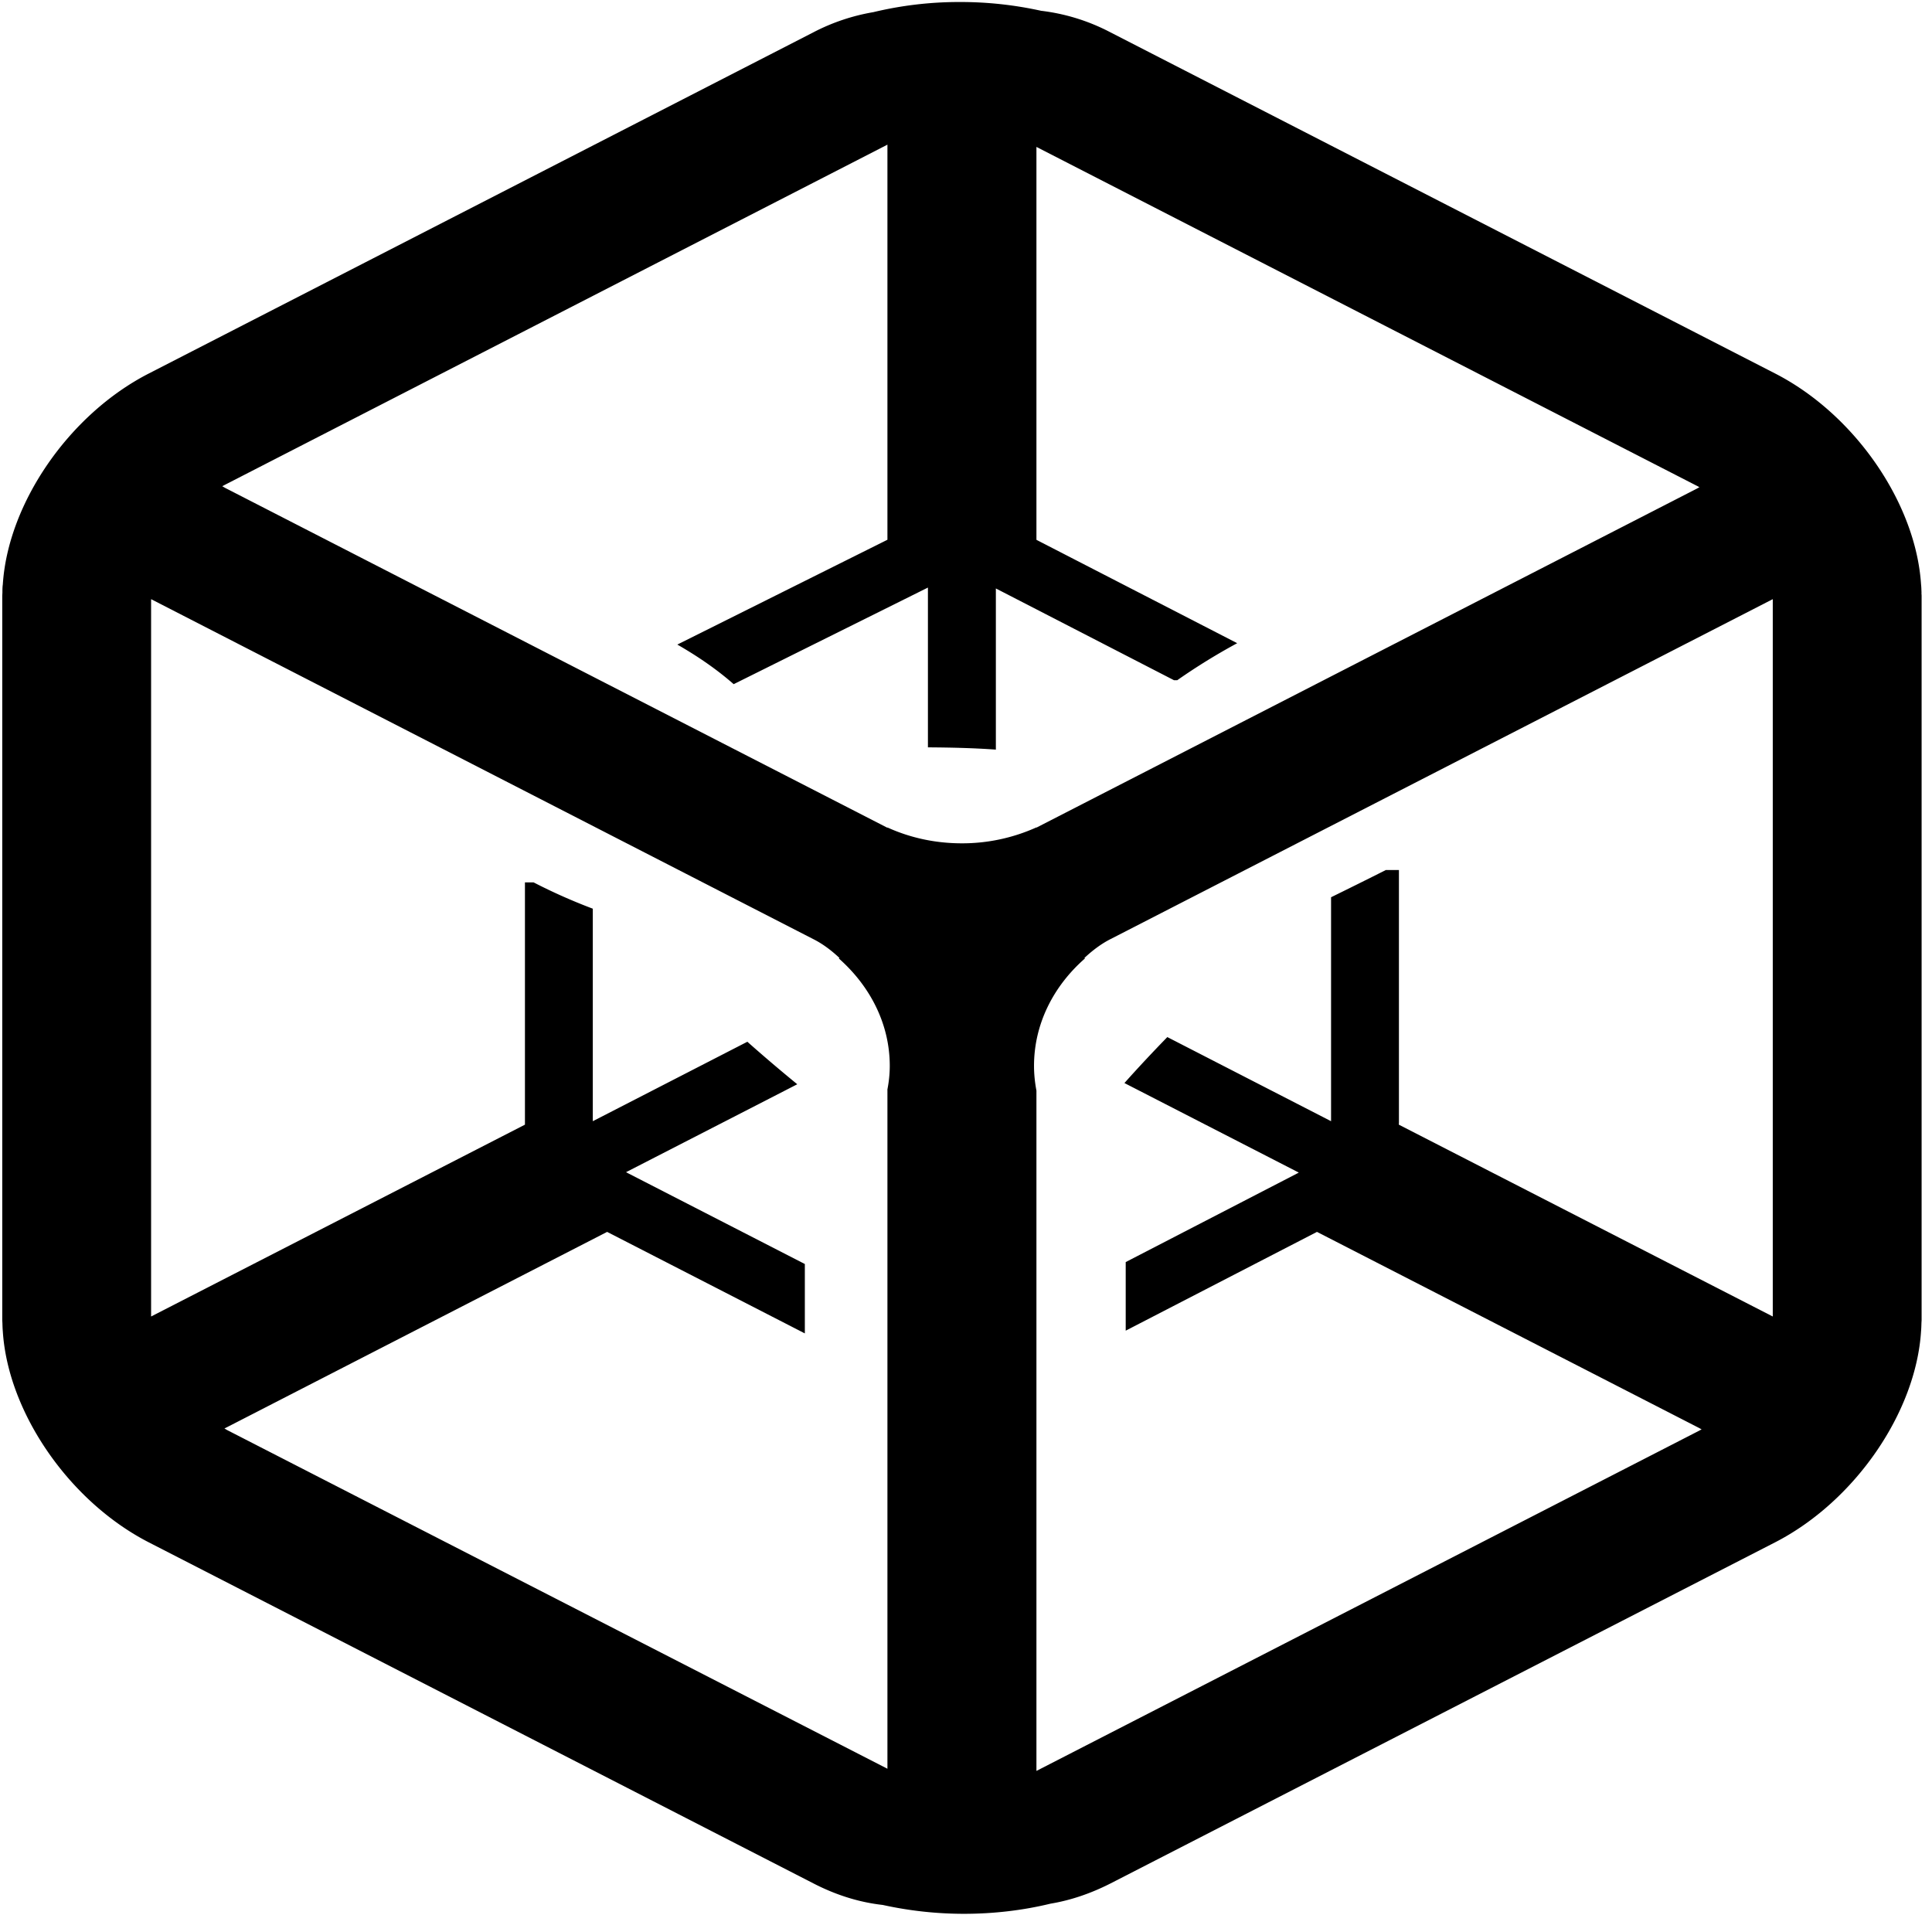 <svg t="1756541631920" class="icon" viewBox="0 0 1024 1024" version="1.1" xmlns="http://www.w3.org/2000/svg" p-id="7707" width="200" height="200"><path d="M1018.453 314.112c-0.085-1.536-0.085-2.987-0.256-4.395-2.773-42.965-35.072-90.112-77.397-111.787L588.501 17.109a105.941 105.941 0 0 0-36.693-11.392 197.973 197.973 0 0 0-43.093-4.651 194.56 194.56 0 0 0-45.824 5.376 107.947 107.947 0 0 0-31.744 10.667L78.933 197.931C36.523 219.648 4.224 266.88 1.493 309.76 1.28 311.168 1.28 312.747 1.28 314.155L1.195 315.733v384l0.085 1.536c0.043 1.493 0.085 2.987 0.213 4.437 2.773 42.88 35.115 90.069 77.397 111.787l352.299 180.779c12.16 6.272 24.491 10.027 36.693 11.392 14.123 3.115 28.587 4.693 43.093 4.693 15.915 0 31.445-1.877 45.824-5.376 10.539-1.749 21.205-5.333 31.701-10.667l352.299-180.821c42.368-21.76 74.667-68.949 77.397-111.872 0.128-1.408 0.171-2.901 0.213-4.395l0.085-1.493v-384l-0.085-1.579z m-548.096 263.509v359.851l-349.952-179.499-1.451-0.853 1.451-0.725 201.387-103.467 104.789 53.803v-36.779L332.501 621.653l-0.683-0.384 0.683-0.341 90.069-46.251a847.36 847.36 0 0 1-26.453-22.528l-81.92 42.112v-112.64a296.448 296.448 0 0 1-31.403-13.952h-4.565v128.427l-198.144 101.675V317.568l351.061 180.224 0.341 0.171c4.651 2.389 9.173 5.76 13.44 9.771l-0.341 0.256c16.64 14.72 27.008 34.773 27.008 56.96 0 4.267-0.469 8.533-1.28 12.672z m39.381-130.645c-14.208 0-27.605-3.029-39.381-8.405v0.171L119.253 258.56l-1.451-0.853 1.451-0.768 351.104-180.267v209.408l-111.36 55.552c10.923 6.272 20.907 13.141 29.867 20.992l102.955-51.2v84.693h1.109c10.965 0.085 23.168 0.341 34.901 1.195V311.893l94.421 48.64h1.707c10.24-7.168 20.821-13.696 31.787-19.627l-106.411-54.784V77.867l349.867 179.541c0.597 0.256 1.067 0.597 1.536 0.811l-1.451 0.811-349.952 179.627v-0.128a95.744 95.744 0 0 1-39.595 8.448z m429.867 250.795l-198.187-101.675v-0.299l0.043-0.683v-133.973h-6.955c-9.643 4.864-19.285 9.643-29.013 14.421v118.699l-86.784-44.587c-7.765 7.979-15.36 16.085-22.741 24.363l91.733 47.104 0.683 0.341-0.683 0.384-91.051 47.061v36.352l101.376-52.352 202.368 103.851 1.493 0.811-1.493 0.811-351.061 180.224v-360.576c-0.811-4.267-1.28-8.661-1.28-13.099 0-22.187 10.283-42.325 27.008-56.96l-0.299-0.256c4.352-4.053 8.96-7.509 13.739-9.941l351.104-180.224v380.203z" p-id="7708"></path></svg>
